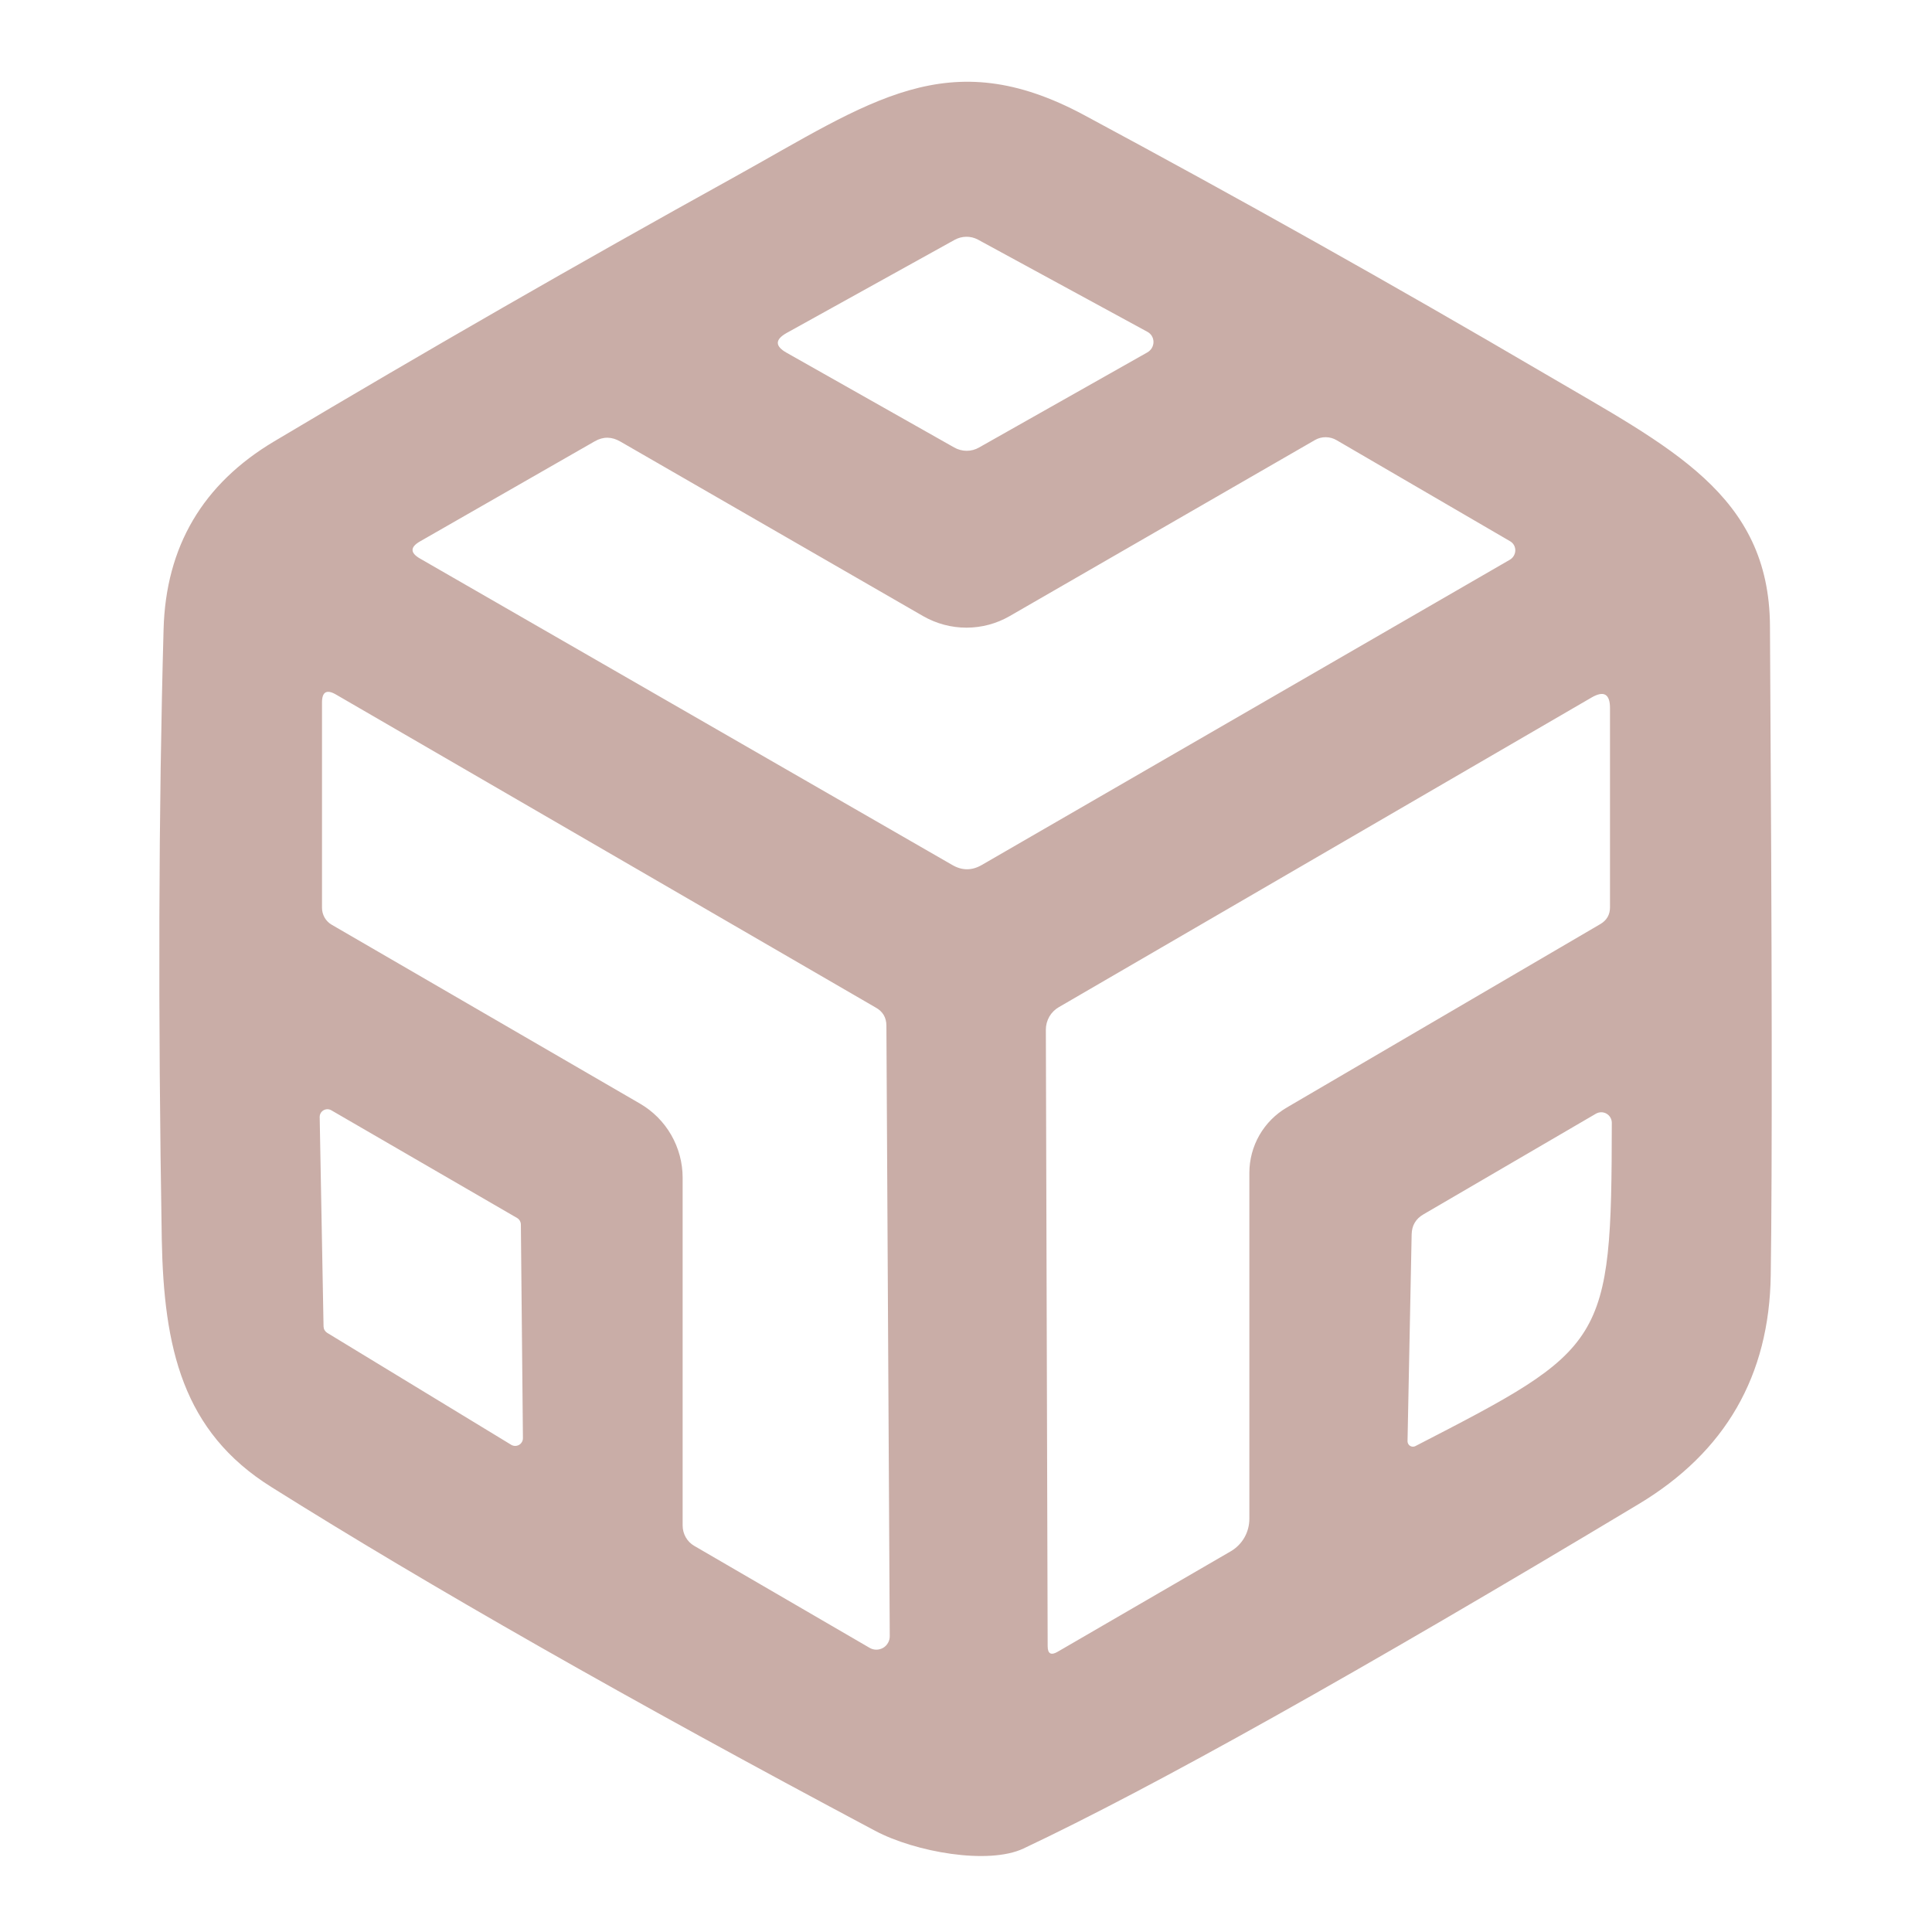 <svg width="75" height="75" viewBox="0 0 75 75" fill="none" xmlns="http://www.w3.org/2000/svg">
<path d="M59.94 14.49C64.84 17.37 68.68 19.19 68.71 24.3C68.79 37.027 68.8 45.427 68.74 49.5C68.687 53.407 66.977 56.37 63.61 58.39C52.717 64.93 44.757 69.387 39.73 71.76C38.37 72.4 35.53 71.9 33.97 71.07C24.457 66.01 16.647 61.563 10.54 57.73C7.08 55.57 6.36 52.32 6.28 48.11C6.133 39.297 6.157 31.403 6.35 24.43C6.437 21.217 7.87 18.783 10.65 17.13C16.537 13.623 22.473 10.213 28.46 6.9C33.8 3.94 36.79 1.62 42.09 4.47C48.11 7.703 54.06 11.043 59.94 14.49ZM37.04 17.37C37.189 17.455 37.357 17.5 37.528 17.5C37.698 17.5 37.864 17.455 38.01 17.37L44.54 13.68C44.612 13.639 44.672 13.58 44.714 13.509C44.756 13.438 44.778 13.357 44.778 13.275C44.778 13.193 44.756 13.113 44.714 13.043C44.672 12.974 44.612 12.918 44.54 12.88L37.96 9.3C37.822 9.227 37.667 9.189 37.51 9.191C37.353 9.193 37.198 9.234 37.06 9.31L30.53 12.93C30.083 13.183 30.083 13.437 30.53 13.69L37.04 17.37ZM16.3 21.68L36.97 33.58C37.35 33.8 37.73 33.8 38.11 33.58L58.61 21.73C58.674 21.693 58.727 21.64 58.765 21.576C58.802 21.513 58.823 21.441 58.824 21.368C58.825 21.295 58.806 21.223 58.771 21.16C58.735 21.098 58.683 21.046 58.62 21.01L51.89 17.09C51.762 17.014 51.617 16.974 51.47 16.972C51.322 16.97 51.178 17.007 51.05 17.08L39.19 23.92C38.682 24.212 38.105 24.366 37.518 24.366C36.93 24.366 36.352 24.212 35.84 23.92L24.08 17.14C23.747 16.947 23.417 16.943 23.09 17.13L16.3 21.02C15.92 21.24 15.92 21.46 16.3 21.68ZM33.99 39.11L13.04 26.96C12.68 26.753 12.5 26.857 12.5 27.27V35.24C12.5 35.374 12.535 35.505 12.601 35.621C12.668 35.737 12.764 35.833 12.88 35.9L24.84 42.84C25.345 43.132 25.764 43.551 26.055 44.057C26.346 44.562 26.5 45.136 26.5 45.72V59.22C26.5 59.381 26.542 59.539 26.621 59.678C26.7 59.816 26.813 59.931 26.95 60.01L33.76 63.97C33.84 64.016 33.93 64.04 34.022 64.04C34.114 64.039 34.205 64.014 34.284 63.968C34.364 63.921 34.429 63.854 34.474 63.773C34.519 63.693 34.542 63.602 34.54 63.51L34.41 39.82C34.41 39.5 34.27 39.263 33.99 39.11ZM40.6 39.97L40.67 63.9C40.67 64.2 40.8 64.273 41.06 64.12L47.78 60.22C47.999 60.092 48.181 59.908 48.308 59.687C48.434 59.466 48.5 59.215 48.5 58.96V45.53C48.5 45.016 48.635 44.511 48.891 44.065C49.147 43.62 49.516 43.249 49.96 42.99L62.13 35.87C62.377 35.723 62.5 35.507 62.5 35.22V27.49C62.5 26.937 62.26 26.8 61.78 27.08L41.1 39.1C40.948 39.188 40.822 39.314 40.734 39.467C40.647 39.62 40.6 39.793 40.6 39.97ZM12.56 51.49C12.561 51.54 12.574 51.589 12.598 51.633C12.623 51.676 12.658 51.713 12.7 51.74L19.85 56.09C19.896 56.116 19.947 56.13 20 56.13C20.053 56.13 20.104 56.116 20.15 56.09C20.196 56.064 20.233 56.026 20.26 55.98C20.286 55.934 20.3 55.883 20.3 55.83L20.22 47.54C20.22 47.487 20.206 47.436 20.18 47.39C20.154 47.344 20.116 47.306 20.07 47.28L12.86 43.1C12.814 43.074 12.763 43.06 12.71 43.06C12.657 43.06 12.605 43.074 12.56 43.1C12.514 43.127 12.476 43.164 12.45 43.21C12.424 43.256 12.41 43.307 12.41 43.36L12.56 51.49ZM54.64 55.95C54.64 55.986 54.649 56.02 54.666 56.051C54.683 56.083 54.708 56.109 54.738 56.128C54.768 56.147 54.802 56.158 54.837 56.16C54.873 56.162 54.908 56.155 54.94 56.14C62.33 52.33 62.56 52.2 62.57 43.58C62.569 43.509 62.549 43.44 62.513 43.379C62.477 43.318 62.425 43.267 62.364 43.232C62.303 43.197 62.233 43.178 62.162 43.178C62.092 43.178 62.022 43.196 61.96 43.23L55.26 47.14C54.96 47.313 54.807 47.573 54.8 47.92L54.64 55.95Z" fill="#C9ADA7"/>
</svg>
